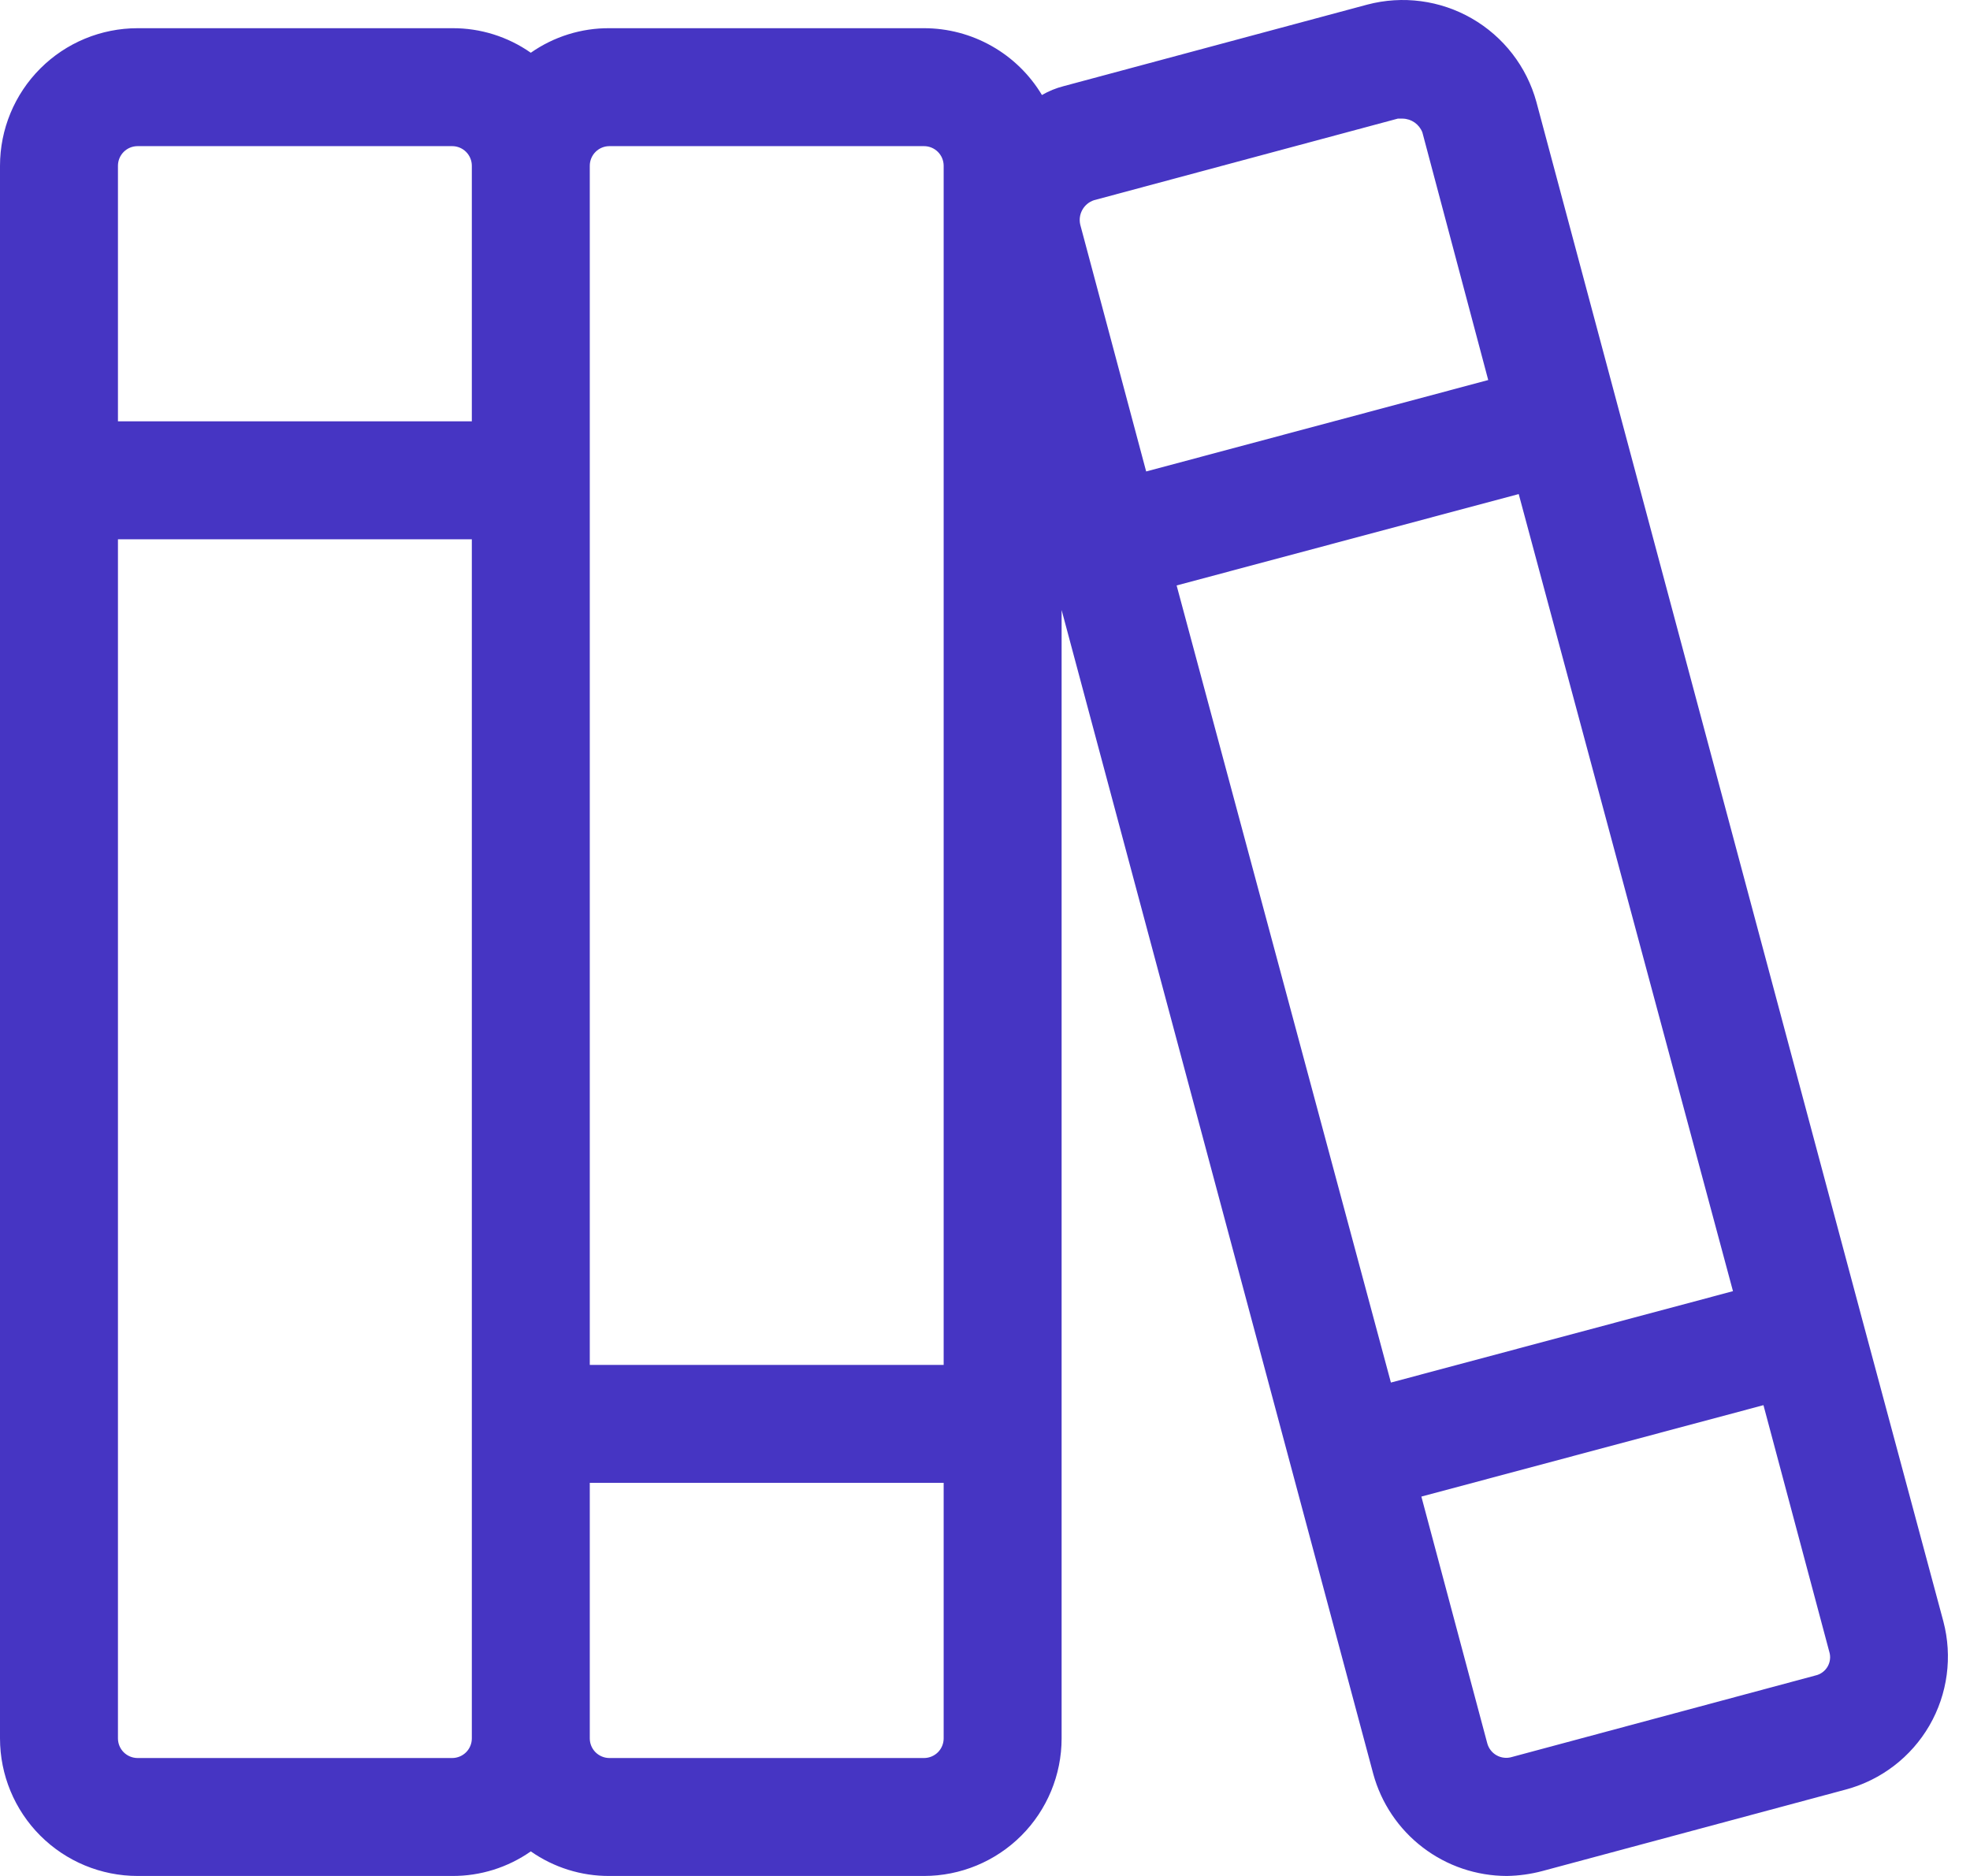 <svg width="63" height="60" viewBox="0 0 63 60" fill="none" xmlns="http://www.w3.org/2000/svg">
<path d="M62.148 51.858L59.538 42.145L49.133 3.259C48.824 2.133 48.083 1.174 47.07 0.591C46.058 0.008 44.856 -0.151 43.727 0.147L34.013 2.756C33.77 2.818 33.538 2.913 33.321 3.039C32.931 2.388 32.378 1.848 31.717 1.474C31.056 1.099 30.309 0.902 29.549 0.902H19.49C18.59 0.896 17.712 1.171 16.975 1.687C16.238 1.171 15.36 0.896 14.46 0.902H4.401C3.234 0.902 2.114 1.365 1.289 2.191C0.464 3.016 0 4.135 0 5.303V55.599C0 56.766 0.464 57.886 1.289 58.711C2.114 59.536 3.234 60 4.401 60H14.46C15.36 60.005 16.238 59.73 16.975 59.214C17.712 59.73 18.59 60.005 19.49 60H29.549C30.716 60 31.836 59.536 32.661 58.711C33.486 57.886 33.95 56.766 33.95 55.599V19.511L43.915 56.731C44.17 57.669 44.727 58.498 45.5 59.088C46.272 59.679 47.218 59.999 48.19 60C48.572 59.994 48.953 59.941 49.322 59.843L59.035 57.234C60.16 56.931 61.118 56.196 61.702 55.189C62.285 54.181 62.445 52.984 62.148 51.858V51.858ZM37.628 18.725L48.568 15.802L55.42 41.296L44.481 44.219L37.628 18.725ZM34.61 6.717C34.691 6.568 34.826 6.455 34.987 6.403L44.701 3.794H44.858C44.995 3.797 45.127 3.84 45.239 3.918C45.351 3.997 45.437 4.106 45.487 4.234L47.593 12.155L36.654 15.079L34.547 7.189C34.509 7.029 34.531 6.861 34.61 6.717V6.717ZM19.49 4.674H29.549C29.716 4.674 29.876 4.74 29.994 4.858C30.112 4.976 30.178 5.136 30.178 5.303V43.654H18.861V5.303C18.861 5.136 18.927 4.976 19.045 4.858C19.163 4.74 19.323 4.674 19.49 4.674ZM4.401 4.674H14.46C14.627 4.674 14.787 4.74 14.905 4.858C15.023 4.976 15.089 5.136 15.089 5.303V13.476H3.772V5.303C3.772 5.136 3.838 4.976 3.956 4.858C4.074 4.74 4.234 4.674 4.401 4.674ZM14.46 56.228H4.401C4.234 56.228 4.074 56.161 3.956 56.044C3.838 55.926 3.772 55.766 3.772 55.599V17.248H15.089V55.599C15.089 55.766 15.023 55.926 14.905 56.044C14.787 56.161 14.627 56.228 14.46 56.228ZM29.549 56.228H19.49C19.323 56.228 19.163 56.161 19.045 56.044C18.927 55.926 18.861 55.766 18.861 55.599V47.426H30.178V55.599C30.178 55.766 30.112 55.926 29.994 56.044C29.876 56.161 29.716 56.228 29.549 56.228ZM58.061 53.587L48.347 56.196C48.267 56.22 48.182 56.228 48.099 56.218C48.016 56.209 47.935 56.183 47.862 56.142C47.788 56.101 47.724 56.046 47.673 55.979C47.621 55.913 47.583 55.837 47.562 55.756L45.455 47.866L56.395 44.942L58.501 52.833C58.525 52.911 58.532 52.994 58.522 53.075C58.513 53.156 58.486 53.235 58.445 53.306C58.404 53.376 58.348 53.438 58.282 53.486C58.216 53.535 58.141 53.569 58.061 53.587V53.587Z" fill="#4635C3"/>
</svg>

